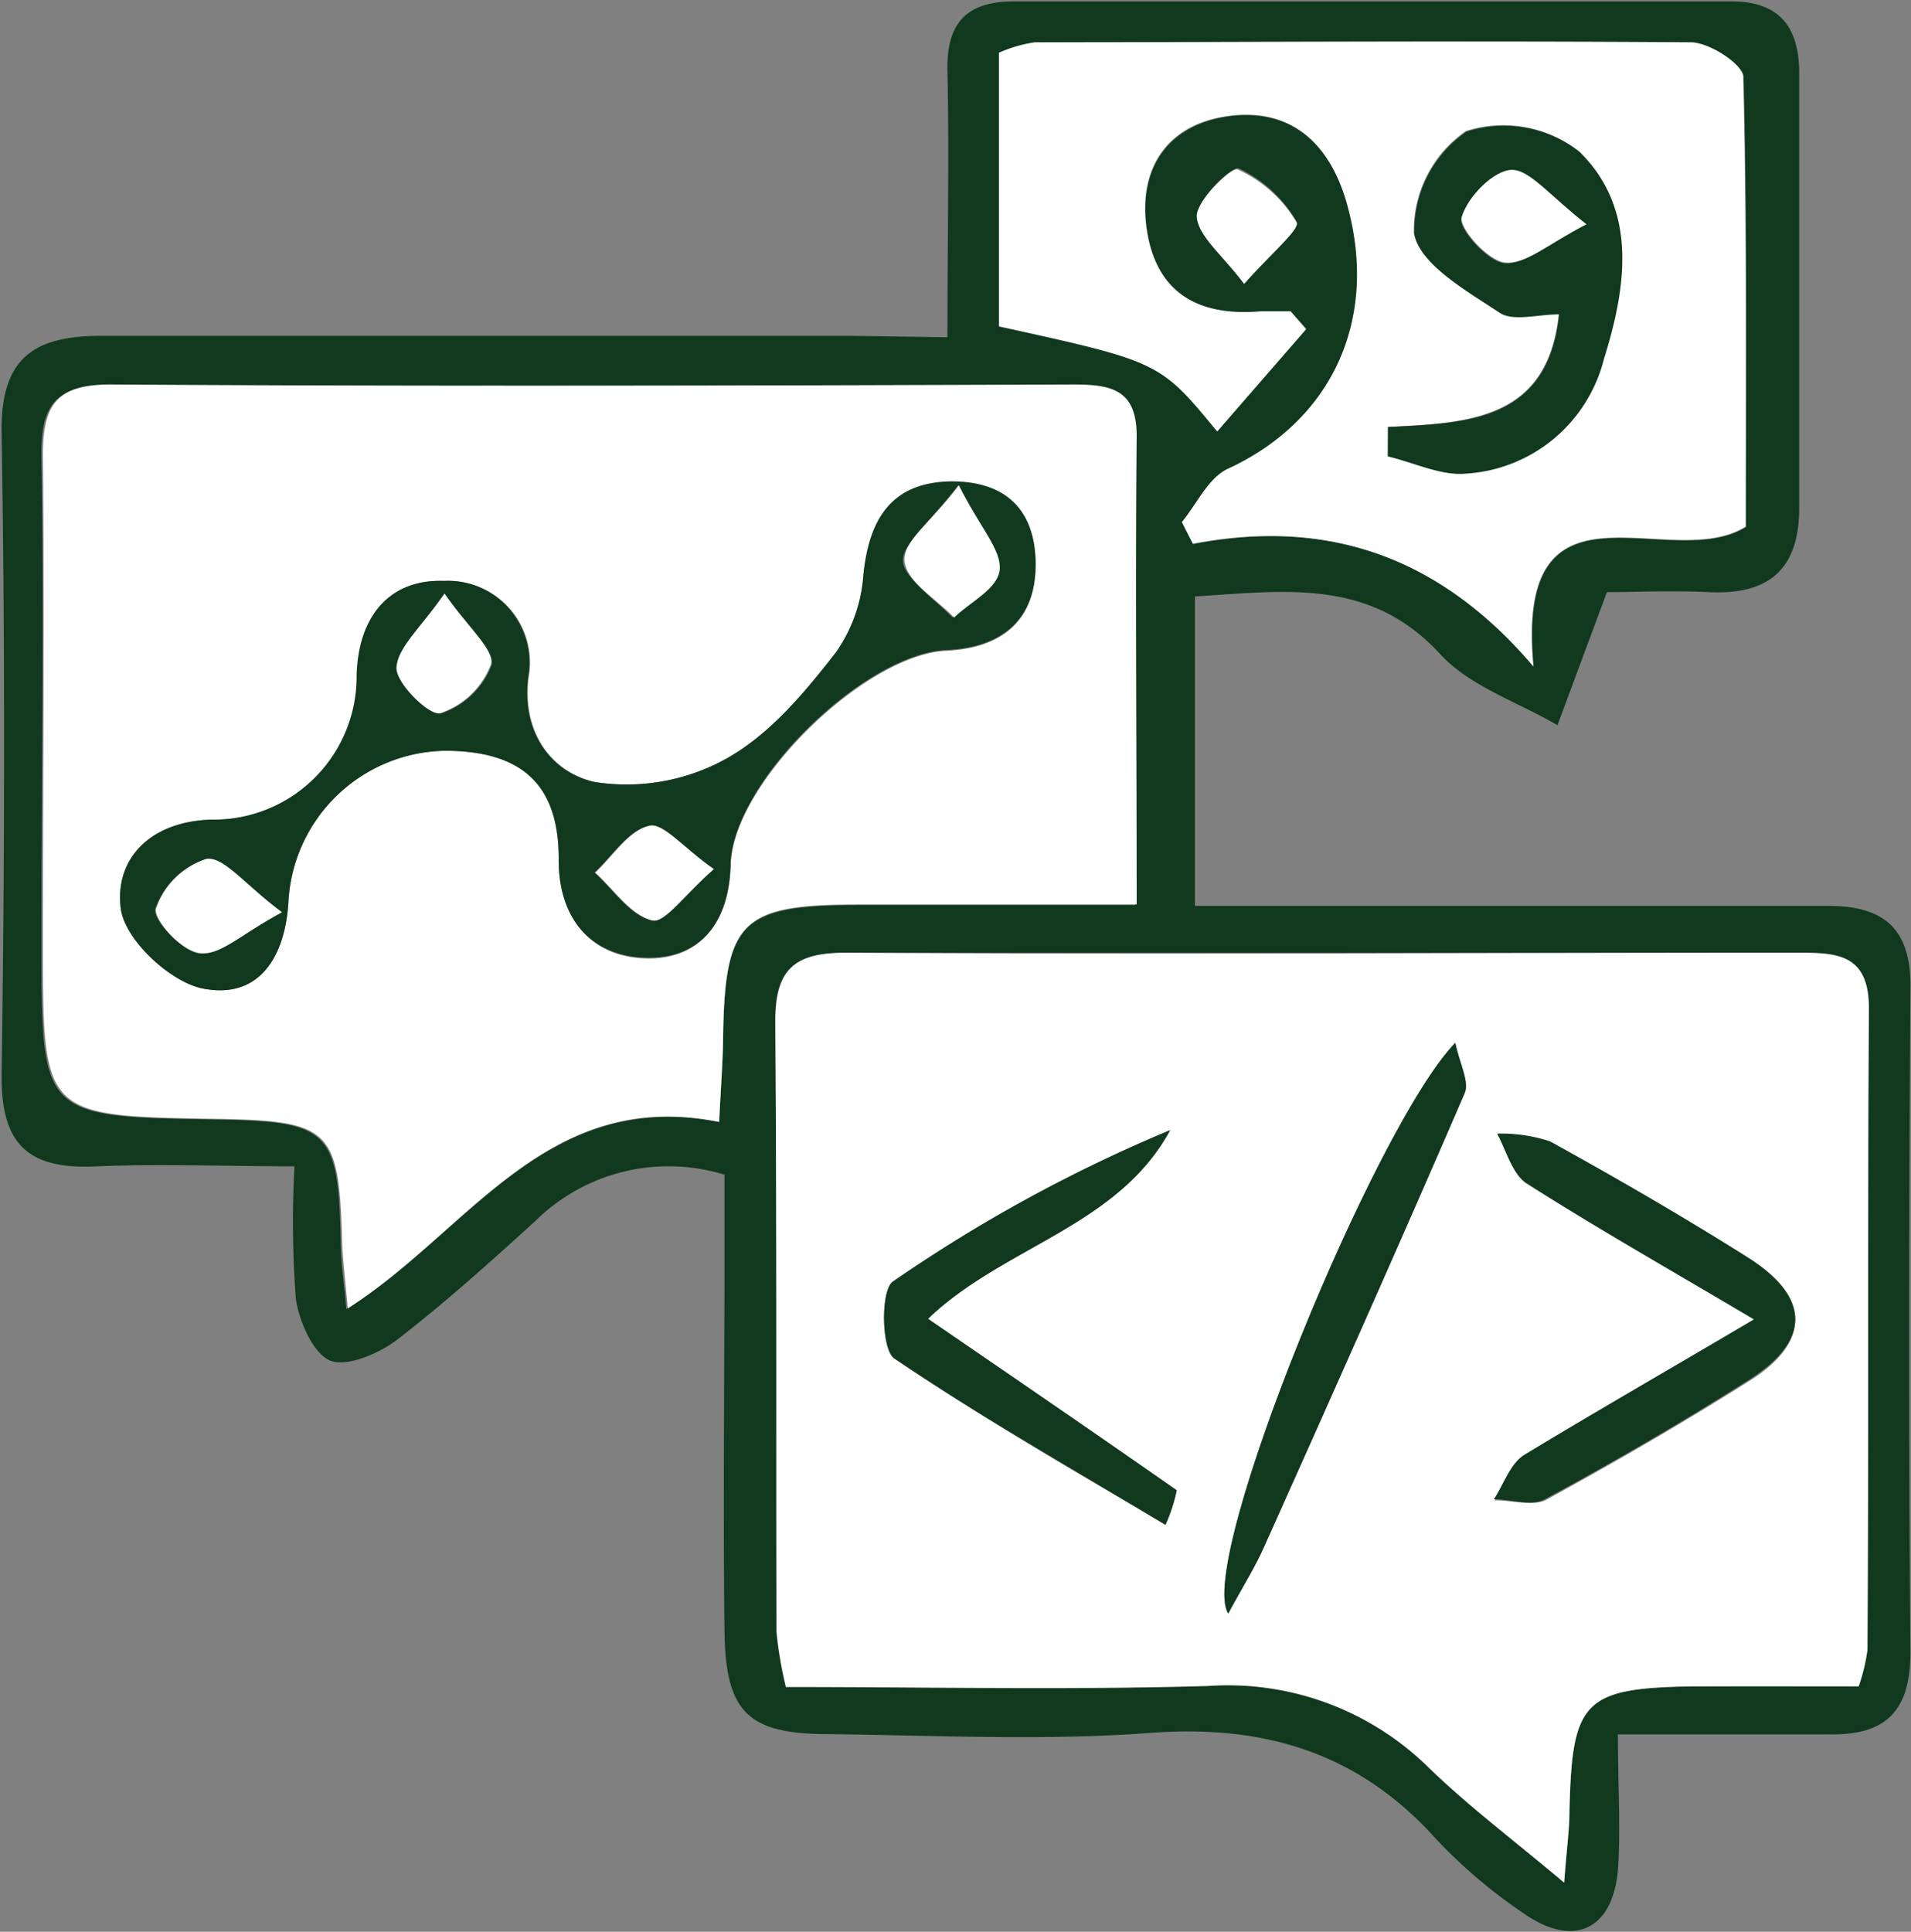 <svg id="Calque_1" data-name="Calque 1" xmlns="http://www.w3.org/2000/svg" viewBox="0 0 93.51 94.51"><rect x="0" y="0" width="93.51" height="94.51" fill="#808080" stroke="none"/><defs><style>.cls-1{fill:#10391e;}.cls-2{fill:#fff;}</style></defs><path class="cls-1" d="M119.91,71.61c0-4.86.09-9,0-13-.06-2.39.94-3.43,3.26-3.43q17.55,0,35.1,0c2.43,0,3.31,1.33,3.32,3.5,0,7.09,0,14.18,0,21.27,0,3-1.47,4.27-4.41,4.13-1.84-.09-3.68,0-5,0l-2.42,6.51c-1.94-1.14-4.29-1.9-5.74-3.48-3.42-3.72-7.52-3.1-12-2.82V99.43h12.34c6.22,0,12.45,0,18.67,0,2.74,0,4.06,1.16,4,4.06-.07,10.82-.09,21.65,0,32.47,0,2.93-1.27,4.06-4,4-3.32,0-6.64,0-10.31,0,0,2.67.14,4.65,0,6.61-.25,3-2.21,3.85-4.64,2.13a25.42,25.42,0,0,1-4.26-3.62c-3.79-4.23-8.42-5.61-14-5.19-5.2.39-10.45.12-15.68.06-4,0-5.09-1.05-5.14-5.08-.07-6.1,0-12.19,0-18.29v-4a9.28,9.28,0,0,0-9.26,2.27c-2.2,2-4.42,4-6.79,5.83-.88.66-2.42,1.31-3.23,1s-1.52-1.87-1.69-3a49.78,49.78,0,0,1-.07-6.51c-3.37,0-6.52-.13-9.66,0-3.31.17-4.72-1-4.67-4.52.15-10.44.17-20.9,0-31.34-.07-3.73,1.62-4.78,4.93-4.77,12.2,0,24.39,0,36.59,0Zm44.59,66a9.2,9.2,0,0,0,.42-1.77c0-10.45,0-20.89.07-31.34,0-2.85-1.76-2.77-3.73-2.77-15.42,0-30.85,0-46.28,0-2.54,0-3.53.74-3.5,3.39.11,10,0,19.89.06,29.84a19.45,19.45,0,0,0,.46,2.69c7,0,13.84.15,20.66-.05a14,14,0,0,1,10.8,4c1.92,1.86,4.07,3.48,6.62,5.62.12-1.64.24-2.58.26-3.53.13-5.36.71-6,6-6.07C159.05,137.58,161.75,137.61,164.5,137.61ZM108.74,110c.08-1.72.17-2.82.19-3.91.07-5.9.83-6.69,6.62-6.7H129.1c0-8,0-15.45,0-22.89,0-2.34-1.29-2.55-3.12-2.55-15.66,0-31.33.07-47,0-2.65,0-3.44.9-3.4,3.45.12,8,0,15.9,0,23.86,0,8.48,0,8.48,8.53,8.62,5.53.09,6,.52,6.11,5.93,0,1,.15,1.89.28,3.34C96.5,115.39,100.24,108.33,108.74,110Zm28.72-38.82-.74-.82c-.49,0-1,0-1.46,0-3,.26-5.14-.88-5.59-4.06-.41-2.92,1-5,3.82-5.47,3.15-.51,5.13,1.24,6,4.31,1.56,5.62-.74,10.57-5.83,12.92-1,.44-1.52,1.72-2.26,2.61l.54,1.06c6.56-1.28,12.05.56,16.66,6-.93-9.94,6.69-4.51,10.39-6.84,0-7.16.06-14.6-.12-22,0-.61-1.66-1.68-2.56-1.69-10.7-.1-21.41-.06-32.11,0a6.65,6.65,0,0,0-1.75.51V71.05c7.87,1.73,7.87,1.73,10.68,5.14Zm-3-2.22c1.24-1.41,2.72-2.66,2.54-3a6.44,6.44,0,0,0-2.83-2.61c-.31-.14-2.07,1.51-2,2.28C132.15,66.65,133.36,67.57,134.43,69Z" transform="translate(-73.55 -55.11)"/><path class="cls-2" d="M164.5,137.61c-2.75,0-5.45,0-8.15,0-5.3.09-5.88.71-6,6.07,0,.95-.14,1.89-.26,3.53-2.55-2.14-4.7-3.76-6.62-5.62a14,14,0,0,0-10.8-4c-6.82.2-13.65.05-20.66.05a19.45,19.45,0,0,1-.46-2.69c0-9.95,0-19.89-.06-29.84,0-2.65,1-3.4,3.5-3.39,15.43.09,30.86,0,46.28,0,2,0,3.76-.08,3.73,2.77-.07,10.45,0,20.89-.07,31.34A9.2,9.2,0,0,1,164.5,137.61Zm-33.92-7.9a8.19,8.19,0,0,0,.55-1.69c-4-2.78-8-5.52-12.17-8.39,3.7-3.55,9.28-4.5,11.85-9.23a73.83,73.83,0,0,0-13.57,7.41c-.6.41-.57,3.32.07,3.76C121.54,124.45,126,127,130.58,129.71Zm28.8-10.05c-4.2,2.48-7.75,4.51-11.22,6.68-.68.43-1,1.43-1.48,2.17.84,0,1.84.3,2.49,0,3.38-1.85,6.72-3.78,10-5.85,3-1.89,2.94-4.09-.09-6s-6.39-3.86-9.65-5.66a7.69,7.69,0,0,0-2.59-.38c.47.83.74,2,1.44,2.42C151.68,115.19,155.23,117.2,159.38,119.66Zm-25.73,14.39c.75-1.39,1.33-2.32,1.78-3.32,3.3-7.36,6.59-14.73,9.79-22.14.24-.55-.25-1.43-.46-2.46C140.86,110.13,132.07,131.54,133.65,134.05Z" transform="translate(-73.55 -55.11)"/><path class="cls-2" d="M108.74,110c-8.5-1.71-12.24,5.35-18.17,9.12-.13-1.45-.25-2.39-.28-3.34-.15-5.41-.58-5.84-6.11-5.93-8.53-.14-8.53-.14-8.53-8.62,0-8,.08-15.91,0-23.86,0-2.55.75-3.47,3.4-3.45,15.66.1,31.33.06,47,0,1.83,0,3.14.21,3.12,2.55-.07,7.44,0,14.88,0,22.89H115.55c-5.79,0-6.55.8-6.62,6.7C108.91,107.22,108.82,108.32,108.74,110ZM95.31,91.84c3.85,0,5.6,1.72,5.58,5.37,0,2.8,1.55,4.68,4.18,4.79s4.16-1.66,4.23-4.56c.1-4,6.57-10.31,10.56-10.49,2.75-.13,4.46-1.51,4.36-4.44-.08-2.57-1.61-3.84-4.1-3.81-2.93,0-4,1.82-4.32,4.54a7.52,7.52,0,0,1-1.33,3.8c-1.55,1.92-3.22,4-5.31,5.16a10.05,10.05,0,0,1-6.48,1.17c-2.05-.44-3.6-2.34-3.26-5.12a4,4,0,0,0-4.14-4.72c-2.63-.09-4.17,1.72-4.25,4.61a7,7,0,0,1-7.15,7.07c-3,.09-4.73,1.91-4.42,4.35.19,1.51,2.39,3.58,4,3.91,2.78.56,4.08-1.57,4.21-4.36A7.81,7.81,0,0,1,95.31,91.84Z" transform="translate(-73.55 -55.11)"/><path class="cls-2" d="M137.46,71.22l-4.35,5c-2.81-3.41-2.81-3.41-10.68-5.14V57.69a6.65,6.65,0,0,1,1.75-.51c10.7,0,21.41-.08,32.11,0,.9,0,2.55,1.08,2.56,1.69.18,7.42.12,14.86.12,22-3.7,2.33-11.32-3.1-10.39,6.84-4.61-5.41-10.1-7.25-16.66-6l-.54-1.06c.74-.89,1.3-2.17,2.26-2.61,5.09-2.35,7.39-7.3,5.83-12.92-.85-3.07-2.83-4.82-6-4.31-2.84.46-4.23,2.55-3.82,5.47.45,3.18,2.55,4.32,5.59,4.06.49,0,1,0,1.46,0Zm4,4.74v1.45c1.28.3,2.61,1,3.85.84A7.43,7.43,0,0,0,152,72.66c1.11-3.54,1.67-7.33-1.18-10.14a6,6,0,0,0-5.54-1,5.9,5.9,0,0,0-2.55,5c.27,1.5,2.56,2.79,4.17,3.86.65.44,1.85.08,2.92.08C149.29,75.7,145.34,75.78,141.47,76Z" transform="translate(-73.55 -55.11)"/><path class="cls-2" d="M134.43,69c-1.07-1.43-2.28-2.35-2.32-3.32,0-.77,1.72-2.42,2-2.28A6.44,6.44,0,0,1,137,66C137.15,66.34,135.67,67.59,134.43,69Z" transform="translate(-73.55 -55.11)"/><path class="cls-1" d="M130.58,129.71c-4.57-2.75-9-5.26-13.27-8.14-.64-.44-.67-3.35-.07-3.76a73.83,73.83,0,0,1,13.57-7.41c-2.57,4.73-8.15,5.68-11.85,9.23,4.19,2.87,8.2,5.61,12.17,8.39A8.19,8.19,0,0,1,130.58,129.71Z" transform="translate(-73.55 -55.11)"/><path class="cls-1" d="M159.38,119.66c-4.15-2.46-7.7-4.47-11.13-6.67-.7-.45-1-1.59-1.44-2.42a7.69,7.69,0,0,1,2.59.38c3.26,1.8,6.49,3.67,9.65,5.66s3.07,4.11.09,6c-3.25,2.07-6.59,4-10,5.85-.65.35-1.65,0-2.49,0,.48-.74.8-1.74,1.48-2.17C151.63,124.17,155.18,122.14,159.38,119.66Z" transform="translate(-73.55 -55.11)"/><path class="cls-1" d="M133.65,134.05c-1.58-2.51,7.21-23.92,11.11-27.92.21,1,.7,1.91.46,2.46-3.2,7.41-6.49,14.78-9.79,22.14C135,131.73,134.4,132.66,133.65,134.05Z" transform="translate(-73.55 -55.11)"/><path class="cls-1" d="M95.31,91.84a7.81,7.81,0,0,0-7.64,7.27c-.13,2.79-1.43,4.92-4.21,4.36-1.61-.33-3.81-2.4-4-3.91-.31-2.44,1.46-4.26,4.42-4.35A7,7,0,0,0,91,88.14c.08-2.89,1.62-4.7,4.25-4.61a4,4,0,0,1,4.14,4.72c-.34,2.78,1.21,4.68,3.26,5.12a10.05,10.05,0,0,0,6.48-1.17C111.25,91,112.92,89,114.47,87a7.52,7.52,0,0,0,1.33-3.8c.28-2.72,1.39-4.51,4.32-4.54,2.49,0,4,1.24,4.1,3.81.1,2.93-1.61,4.31-4.36,4.44-4,.18-10.46,6.44-10.56,10.49-.07,2.9-1.53,4.67-4.23,4.56s-4.19-2-4.18-4.79C100.91,93.56,99.16,91.84,95.31,91.84Zm-8,7.9c-1.83-1.36-2.85-2.7-3.7-2.59a3.88,3.88,0,0,0-2.46,2.42c-.16.49,1.32,2.11,2.16,2.19S85.37,100.81,87.35,99.74Zm33.12-20.88c-1.42,1.87-2.8,2.91-2.69,3.75s1.56,1.82,2.42,2.71c.8-.78,2.14-1.51,2.23-2.37S121.51,80.89,120.47,78.86ZM95.3,84.15C94.16,85.81,93,86.78,93,87.79c0,.77,1.62,2.37,2.14,2.22a4,4,0,0,0,2.48-2.4C97.74,86.89,96.46,85.82,95.3,84.15Zm13.18,13.48c-1.45-1-2.47-2.28-3.18-2.12-1,.21-1.79,1.48-2.66,2.29.92.83,1.74,2.1,2.8,2.34C106.08,100.29,107.08,98.84,108.48,97.63Z" transform="translate(-73.55 -55.11)"/><path class="cls-1" d="M141.47,76c3.87-.18,7.82-.26,8.38-5.51-1.07,0-2.27.36-2.92-.08-1.61-1.07-3.9-2.36-4.17-3.86a5.9,5.9,0,0,1,2.55-5,6,6,0,0,1,5.54,1c2.85,2.81,2.29,6.6,1.18,10.14a7.43,7.43,0,0,1-6.72,5.59c-1.24.12-2.57-.54-3.85-.84Zm9.71-9.88c-1.76-1.36-2.73-2.67-3.67-2.66s-2.15,1.32-2.45,2.3c-.16.53,1.27,2.14,2.1,2.23C148.14,68.06,149.25,67.05,151.18,66.08Z" transform="translate(-73.55 -55.11)"/><path class="cls-2" d="M87.35,99.74c-2,1.07-3,2.12-4,2s-2.32-1.7-2.16-2.19a3.88,3.88,0,0,1,2.46-2.42C84.5,97,85.52,98.38,87.35,99.74Z" transform="translate(-73.55 -55.11)"/><path class="cls-2" d="M120.47,78.86c1,2,2.07,3.12,2,4.09s-1.43,1.59-2.23,2.37c-.86-.89-2.28-1.72-2.42-2.71S119.05,80.73,120.47,78.86Z" transform="translate(-73.55 -55.11)"/><path class="cls-2" d="M95.3,84.15c1.16,1.67,2.44,2.74,2.27,3.46A4,4,0,0,1,95.09,90c-.52.15-2.16-1.45-2.14-2.22C93,86.78,94.16,85.81,95.3,84.15Z" transform="translate(-73.55 -55.11)"/><path class="cls-2" d="M108.48,97.63c-1.4,1.21-2.4,2.66-3,2.51-1.06-.24-1.88-1.51-2.8-2.34.87-.81,1.65-2.08,2.66-2.29C106,95.35,107,96.6,108.48,97.63Z" transform="translate(-73.55 -55.11)"/><path class="cls-2" d="M151.18,66.08c-1.93,1-3,2-4,1.87-.83-.09-2.26-1.7-2.1-2.23.3-1,1.57-2.29,2.45-2.3S149.42,64.72,151.18,66.08Z" transform="translate(-73.55 -55.11)"/></svg>
